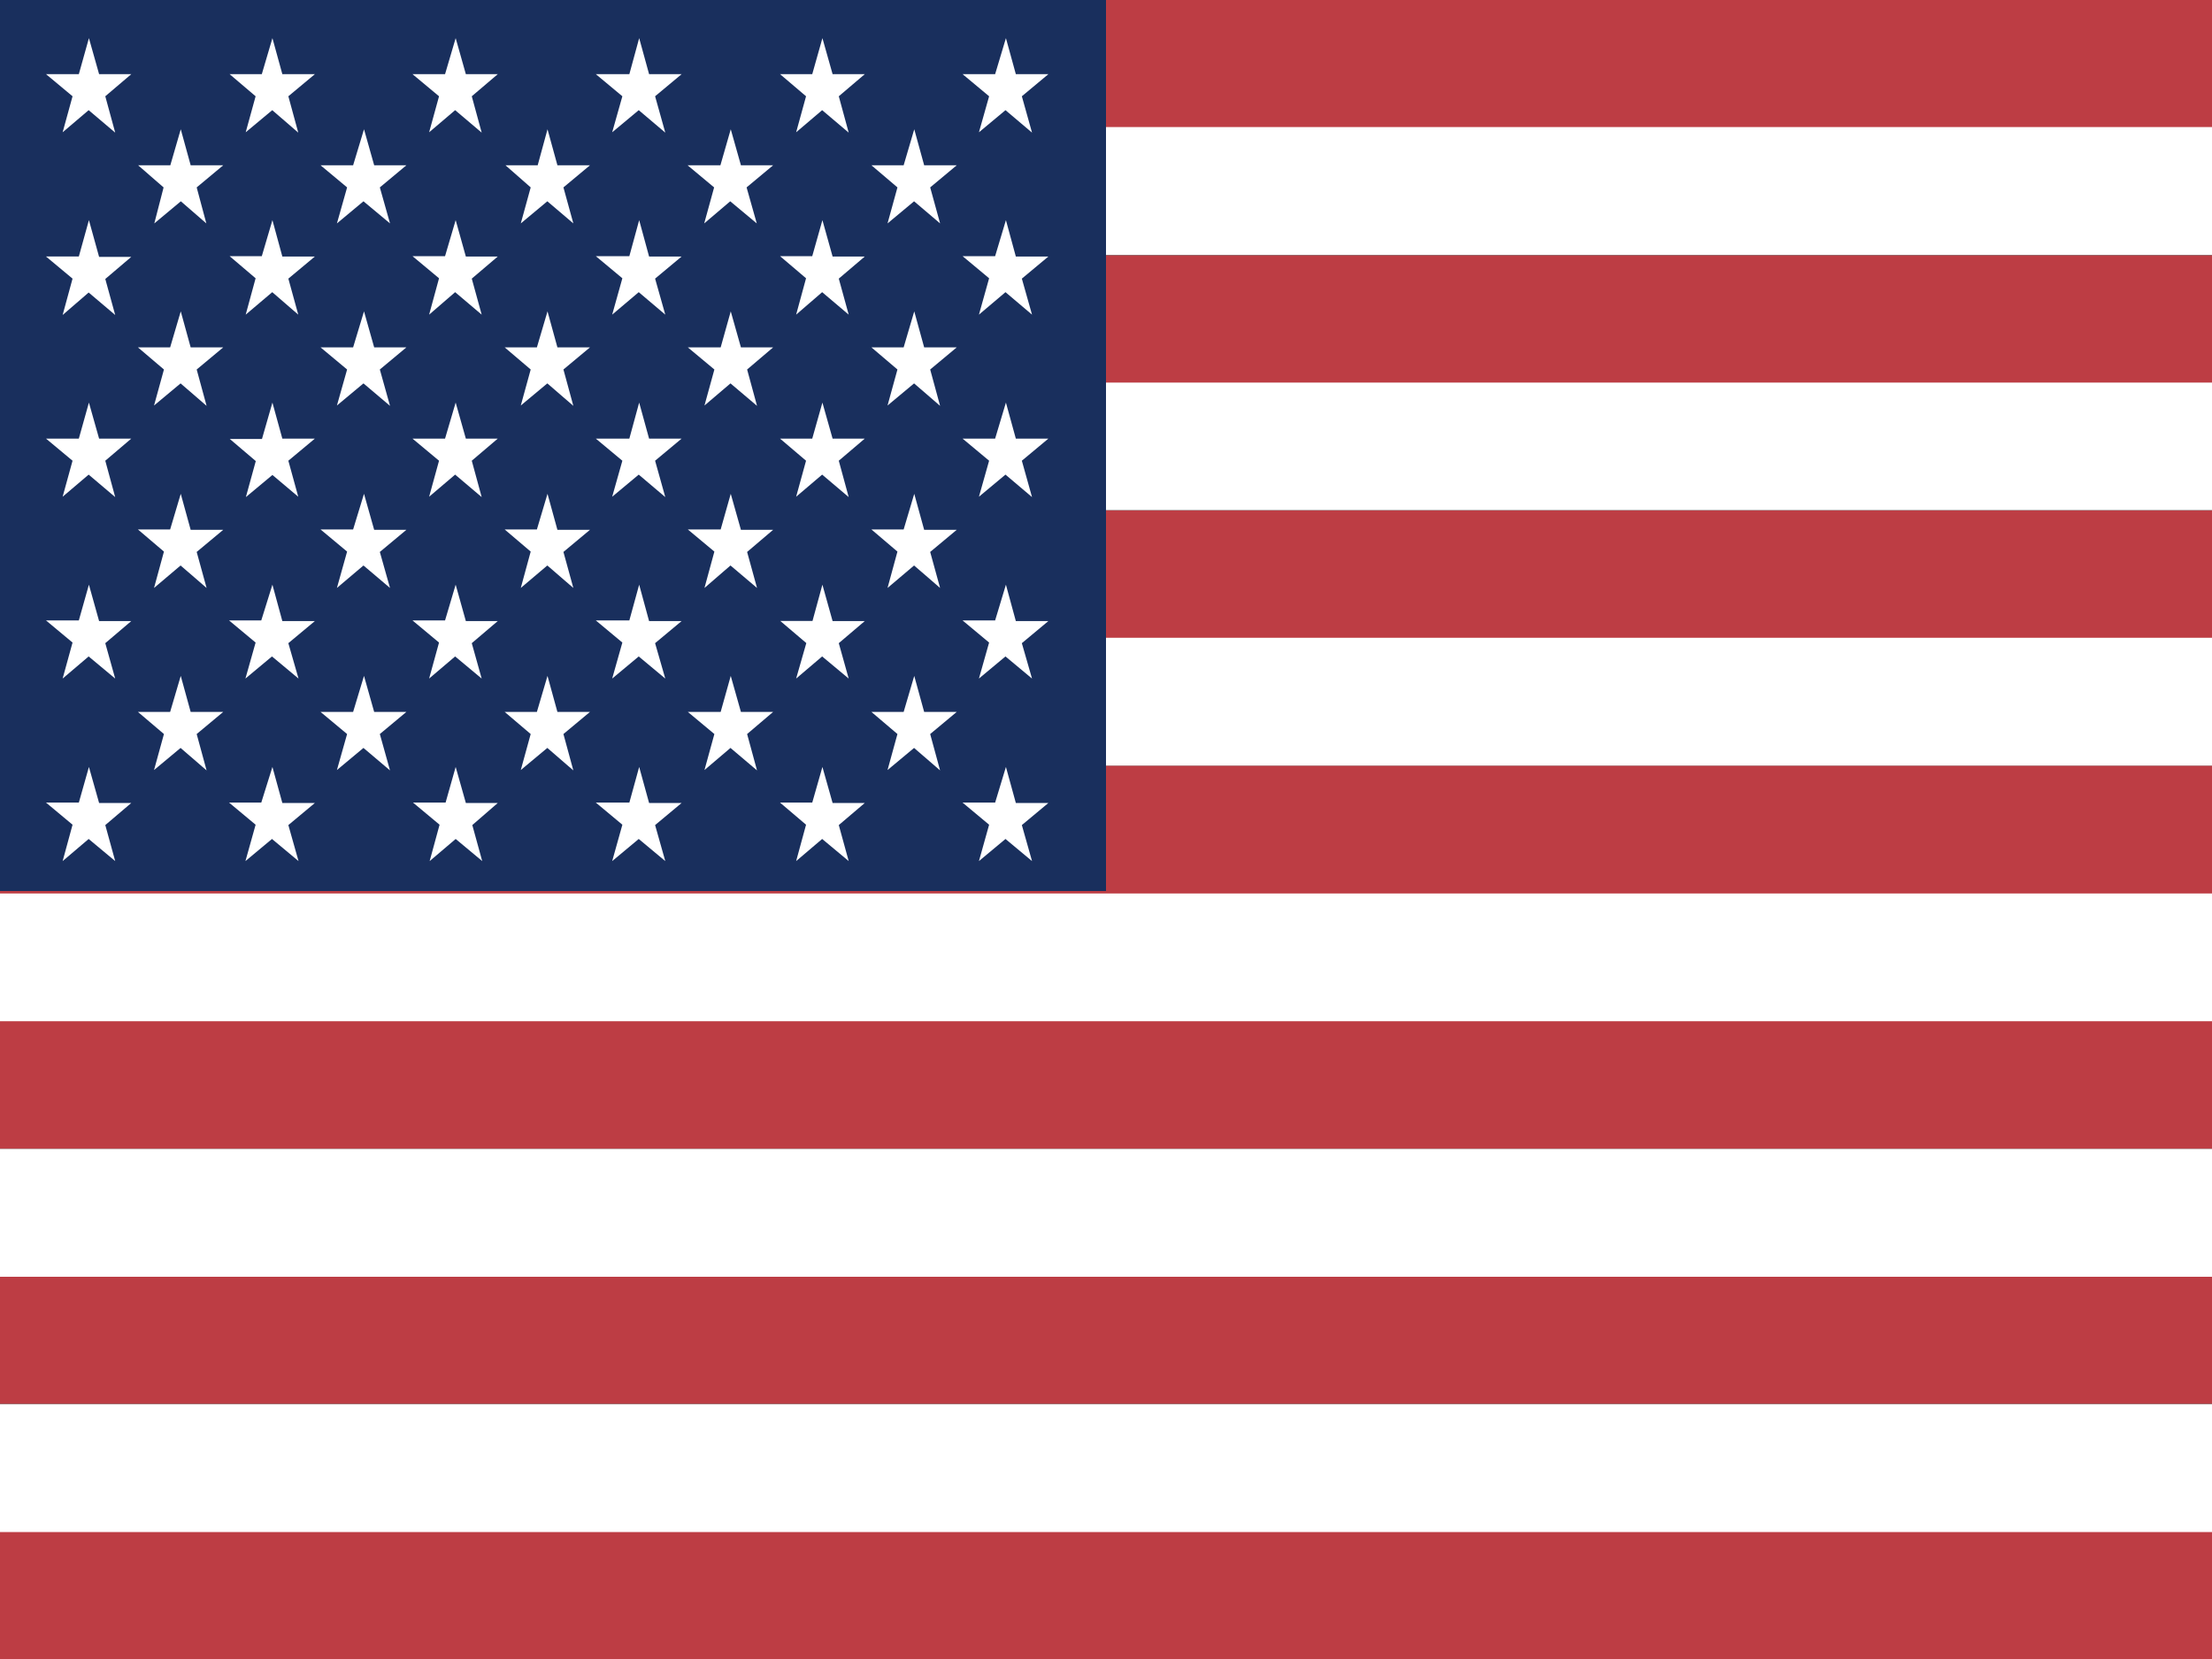 <svg xmlns="http://www.w3.org/2000/svg" id="prefix__미국" width="25" height="18.75" viewBox="0 0 25 18.75"><rect x="0" y="0" width="25" height="18.75" fill="#808080" stroke="none"/><defs><style>.prefix__cls-2{fill-rule:evenodd;fill:#fff}</style></defs><g id="prefix__그룹_156" data-name="그룹 156"><path id="prefix__패스_81" fill="#bd3d44" fill-rule="evenodd" d="M0 0h25v1.443H0zm0 2.886h25v1.443H0zm0 2.882h25v1.446H0zm0 2.886h25V10.1H0zm0 2.886h25v1.443H0zm0 2.882h25v1.443H0zm0 2.886h25v1.442H0z" data-name="패스 81"/><path id="prefix__패스_82" d="M0 36.938h25v1.444H0zm0 2.888h25v1.44H0zm0 2.884h25v1.444H0zm0 2.89h25v1.444H0zm0 2.888h25v1.444H0zm0 2.885h25v1.444H0z" class="prefix__cls-2" data-name="패스 82" transform="translate(0 -35.502)"/></g><path id="prefix__패스_83" fill="#192f5d" fill-rule="evenodd" d="M0 0h12.5v10.07H0z" data-name="패스 83"/><path id="prefix__패스_84" d="M16.792 11.063l.115.407h.364l-.294.25.112.411-.3-.254-.294.25.112-.407-.3-.25h.371zm2.074 0l.112.407h.368l-.3.25.112.411-.294-.254-.3.25.112-.407-.294-.25h.364zm2.071 0l.115.407h.361l-.294.25.112.411-.3-.254-.294.25.112-.407-.3-.25h.368zm2.074 0l.112.407h.368l-.3.25.115.411-.3-.254-.3.25.115-.407-.3-.25h.379zm2.071 0l.115.407h.364l-.294.25.112.411-.3-.254-.294.25.112-.407-.294-.25h.364zm2.074 0l.112.407h.368l-.3.25.115.411-.3-.254-.3.25.115-.407-.3-.25h.368zm-9.326 1.03l.112.407h.368l-.3.25.109.407-.288-.25-.3.25.105-.407-.288-.25h.364zm2.071 0l.115.407h.364l-.3.25.115.407-.3-.25-.3.25.115-.407-.3-.25h.368zm2.074 0l.112.407h.368l-.3.25.112.407-.294-.25-.3.25.112-.407-.285-.25h.364zm2.071 0l.115.407h.364l-.3.25.115.407-.3-.25-.294.25.112-.407-.3-.25h.371zm2.074 0l.112.407h.368l-.3.25.112.407-.294-.25-.3.25.112-.407-.294-.25H26zm-9.328 1.027l.115.415h.364l-.294.25.112.407-.3-.254-.294.254.112-.411-.3-.25h.371zm2.074 0l.112.411h.368l-.3.25.112.407-.294-.254-.3.254.112-.411-.294-.25h.364zm2.071 0l.115.411h.361l-.294.25.112.407-.3-.254-.294.254.112-.411-.3-.25h.368zm2.074 0l.112.411h.368l-.3.25.115.407-.3-.254-.3.254.115-.411-.3-.25h.379zm2.071 0l.115.411h.364l-.294.25.112.407-.3-.254-.294.254.112-.411-.294-.25h.364zm2.074 0l.112.411h.368l-.3.25.115.407-.3-.254-.3.254.115-.411-.3-.25h.368zm-9.326 1.031l.112.407h.368l-.3.25.112.411-.294-.254-.3.25.112-.407-.294-.25h.364zm2.071 0l.115.407h.364l-.3.25.115.411-.3-.254-.3.25.115-.407-.3-.25h.368zm2.074 0l.112.407h.368l-.3.25.112.411-.294-.254-.3.25.112-.407-.294-.25h.364zm2.071 0l.115.407h.364l-.294.25.112.411-.3-.254-.294.25.112-.407-.3-.25h.371zm2.074 0l.112.407h.368l-.3.25.112.411-.294-.254-.3.25.112-.407-.294-.25H26zm-9.328 1.031l.115.407h.364l-.294.25.112.411-.3-.254-.294.25.112-.407-.3-.25h.371zm2.074 0l.112.407h.368l-.3.25.112.407-.292-.246-.3.25.112-.407-.294-.25h.364zm2.071 0l.115.407h.361l-.294.25.112.411-.3-.254-.294.25.112-.407-.3-.25h.368zm2.074 0l.112.407h.368l-.3.25.115.411-.3-.254-.3.25.115-.407-.3-.25h.379zm2.071 0l.115.407h.364l-.294.25.112.411-.3-.254-.294.25.112-.407-.294-.25h.364zm2.074 0l.112.407h.368l-.3.25.115.411-.3-.254-.3.25.115-.407-.3-.25h.368zm-9.326 1.031l.112.407h.368l-.3.25.112.407-.294-.254-.3.254.112-.411-.294-.25h.364zm2.071 0l.115.407h.364l-.3.25.115.407-.3-.254-.3.254.115-.411-.3-.25h.368zm2.074 0l.112.407h.368l-.3.25.112.407-.294-.254-.3.254.112-.411-.294-.25h.364zm2.071 0l.115.407h.364l-.294.25.112.407-.3-.254-.294.254.112-.411-.3-.25h.371zm2.074 0l.112.407h.368l-.3.25.112.407-.294-.254-.3.254.112-.411-.294-.25H26zm-9.328 1.027l.115.411h.364l-.294.25.112.4-.3-.25-.294.25.112-.407-.3-.25h.371zm2.074 0l.112.411h.368l-.3.25.115.4-.3-.25-.3.25.115-.407-.3-.25h.364zm2.071 0l.115.411h.361l-.294.25.112.4-.3-.25-.294.25.112-.407-.3-.25h.368zm2.074 0l.112.411h.368l-.3.25.115.4-.3-.25-.3.25.115-.407-.3-.25h.379zm2.071 0l.115.411h.364l-.294.25.112.4-.3-.25-.294.25.115-.401-.294-.25h.364zm2.074 0l.112.411h.368l-.3.25.115.4-.3-.25-.3.25.115-.407-.3-.25h.368zm-9.326 1.031l.112.407h.368l-.3.25.112.411-.294-.254-.3.25.112-.407-.294-.25h.364zm2.071 0l.115.407h.364l-.3.25.115.411-.3-.254-.3.25.115-.407-.3-.25h.368zm2.074 0l.112.407h.368l-.3.25.112.411-.294-.254-.3.25.112-.407-.294-.25h.364zm2.071 0l.115.407h.364l-.294.25.112.411-.3-.254-.294.25.112-.407-.3-.25h.371zm2.074 0l.112.407h.368l-.3.25.112.411-.294-.254-.3.25.112-.407-.294-.25H26zM16.792 19.3l.115.407h.364l-.294.25.112.407-.3-.25-.294.25.112-.411-.3-.25h.371zm2.074 0l.112.407h.368l-.3.25.115.407-.3-.25-.3.25.115-.411-.3-.25h.364zm2.071 0l.115.407h.361l-.288.25.112.407-.3-.25-.294.25.112-.411-.3-.25h.368zm2.074 0l.112.407h.368l-.3.25.115.407-.3-.25-.3.25.115-.411-.3-.25h.379zm2.071 0l.115.407h.364l-.294.25.112.407-.3-.25-.294.25.112-.411-.294-.25h.364zm2.074 0l.112.407h.368l-.3.25.115.407-.3-.25-.3.25.115-.411-.3-.25h.368z" class="prefix__cls-2" data-name="패스 84" transform="translate(-15.787 -10.632)"/></svg>